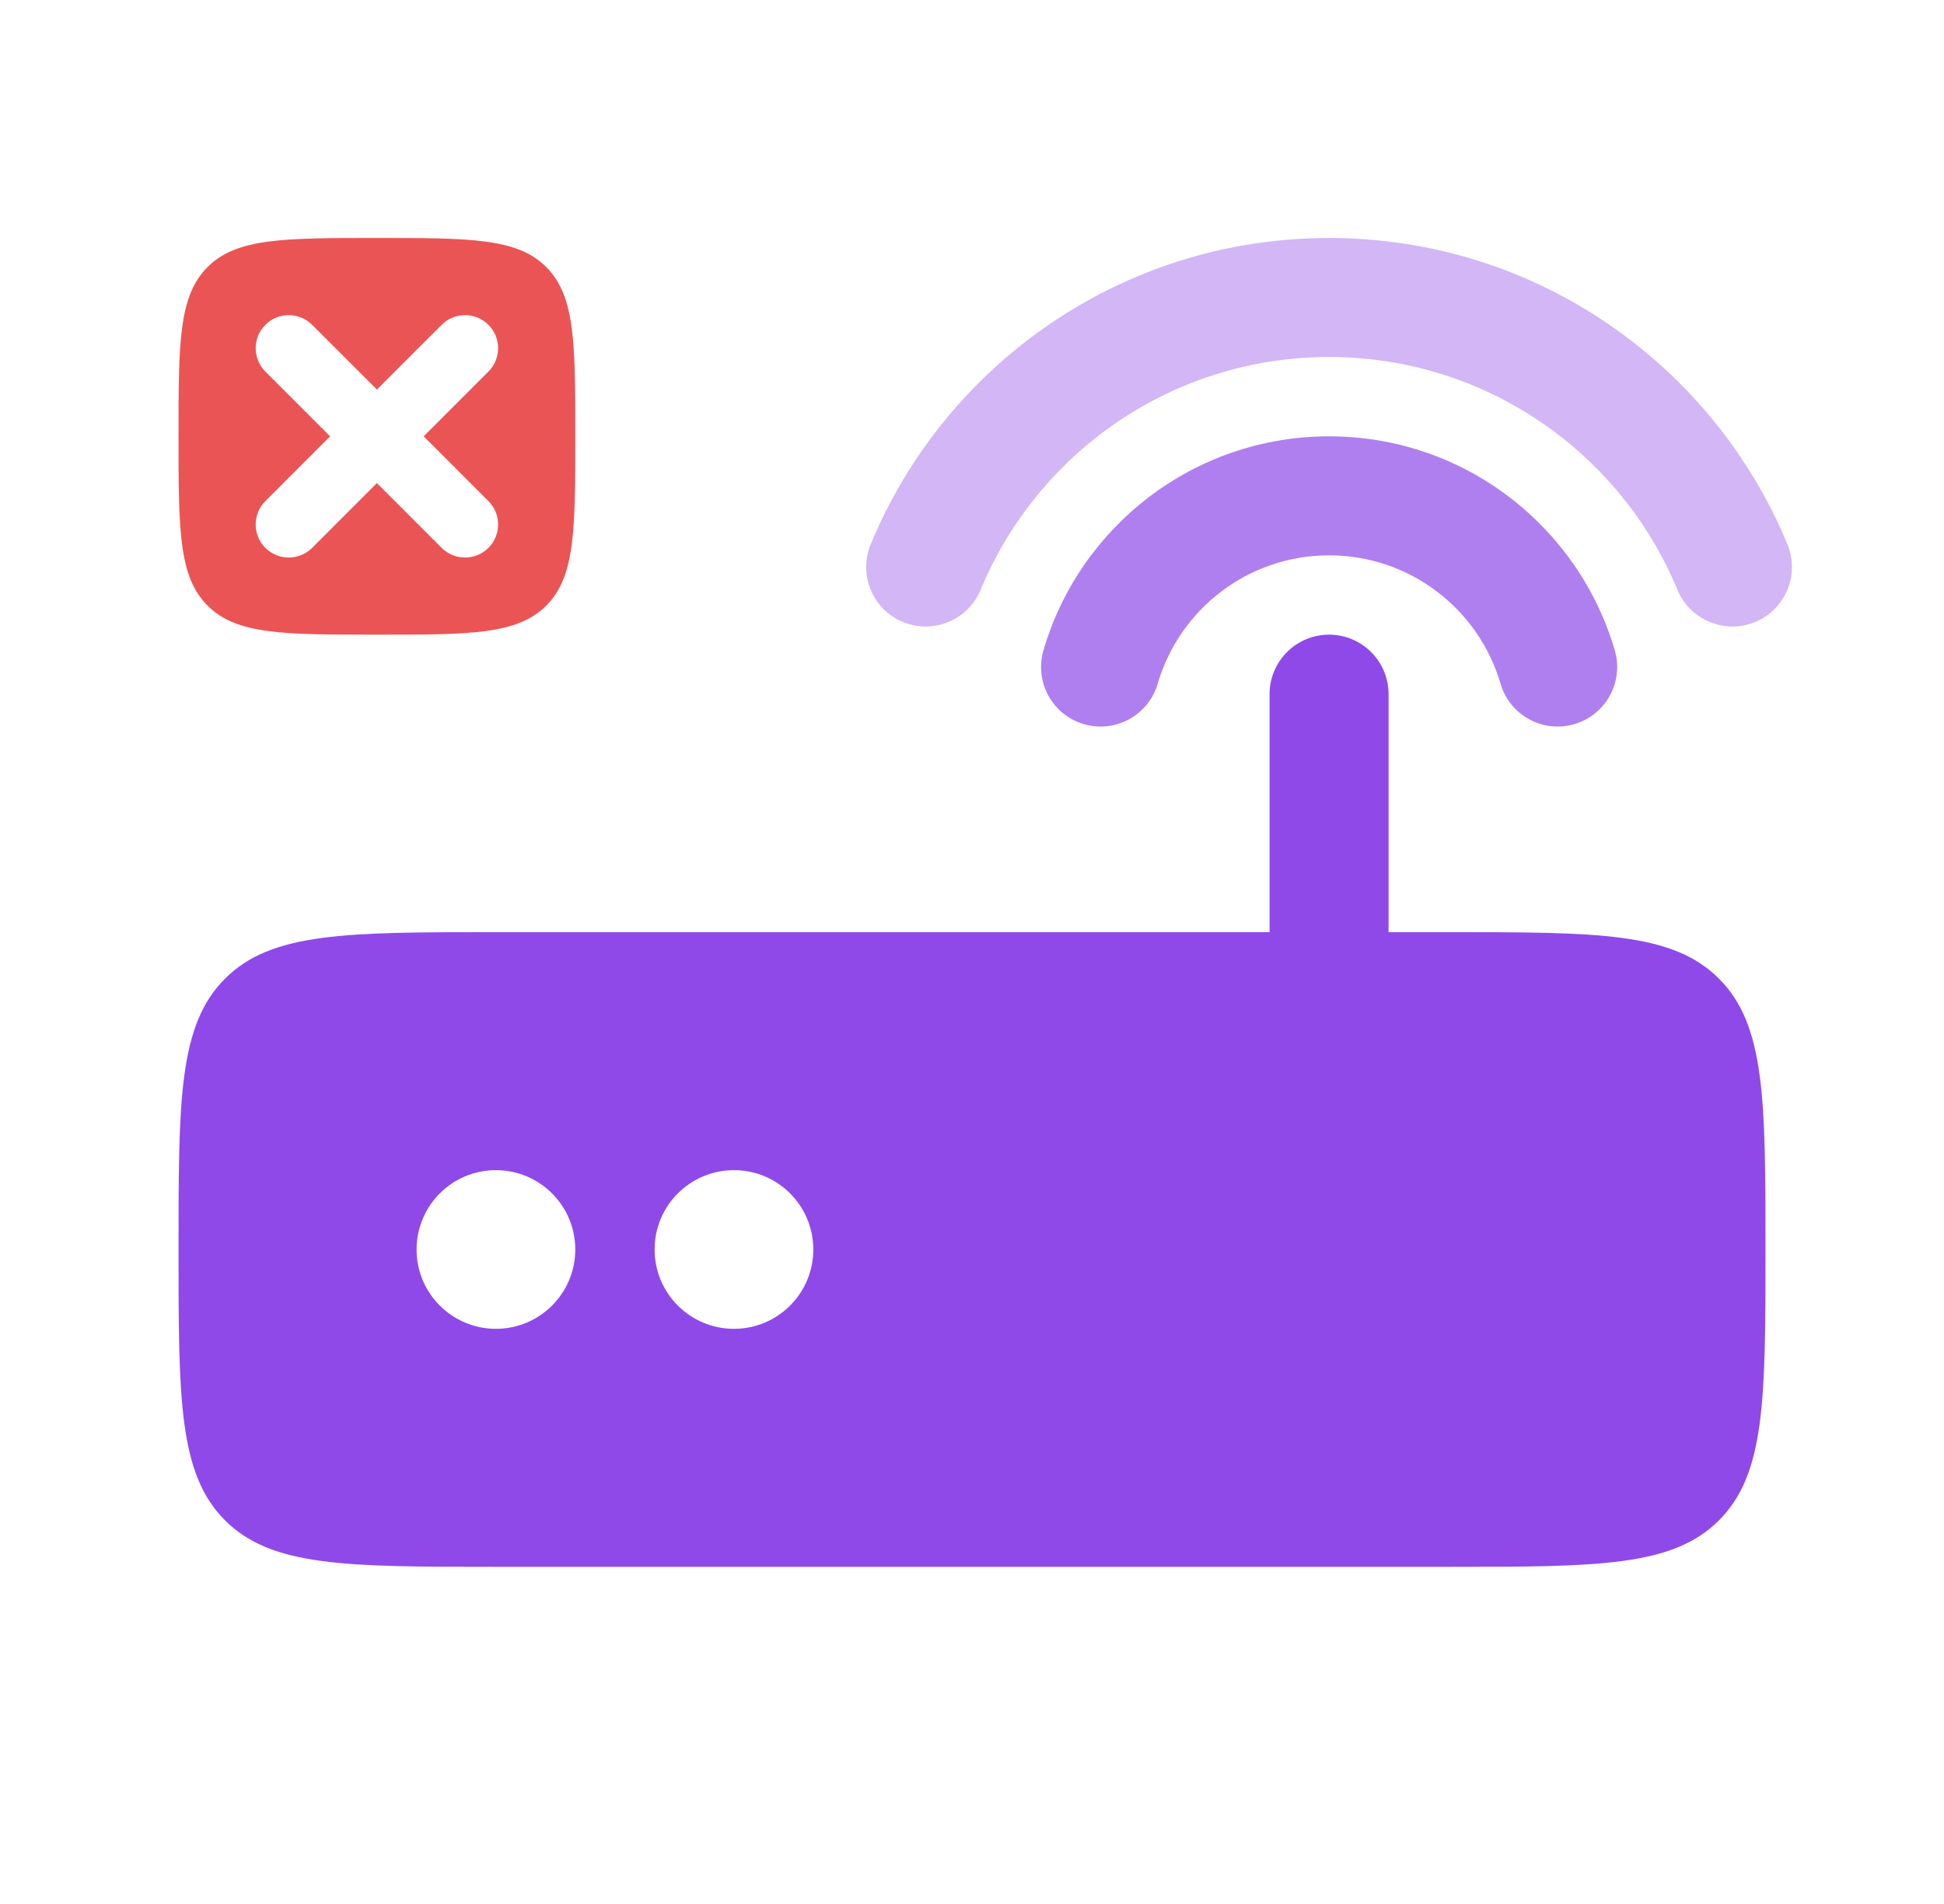 <svg width="49" height="48" viewBox="0 0 49 48" fill="none" xmlns="http://www.w3.org/2000/svg">
<path opacity="0.4" fill-rule="evenodd" clip-rule="evenodd" d="M33.5 9C29.542 9 26.146 11.421 24.718 14.868C24.401 15.633 23.524 15.997 22.758 15.68C21.993 15.363 21.63 14.486 21.947 13.72C23.822 9.191 28.287 6 33.5 6C38.713 6 43.177 9.191 45.053 13.72C45.37 14.486 45.006 15.363 44.241 15.68C43.476 15.997 42.598 15.633 42.281 14.868C40.853 11.421 37.457 9 33.5 9Z" fill="#8F49E9"/>
<path opacity="0.7" fill-rule="evenodd" clip-rule="evenodd" d="M33.501 14C31.456 14 29.727 15.365 29.181 17.236C28.949 18.032 28.116 18.488 27.32 18.256C26.525 18.024 26.069 17.191 26.301 16.396C27.21 13.279 30.088 11 33.501 11C36.915 11 39.792 13.279 40.702 16.396C40.934 17.191 40.477 18.024 39.682 18.256C38.887 18.488 38.054 18.032 37.822 17.236C37.276 15.365 35.546 14 33.501 14Z" fill="#8F49E9"/>
<path fill-rule="evenodd" clip-rule="evenodd" d="M4.5 31.5C4.5 27.729 4.5 25.843 5.672 24.672C6.843 23.5 8.729 23.5 12.5 23.5H36.5C40.271 23.5 42.157 23.5 43.328 24.672C44.5 25.843 44.5 27.729 44.5 31.5C44.5 35.271 44.5 37.157 43.328 38.328C42.157 39.5 40.271 39.5 36.5 39.5H12.5C8.729 39.5 6.843 39.5 5.672 38.328C4.5 37.157 4.5 35.271 4.5 31.5ZM12.5 33.5C13.605 33.5 14.5 32.605 14.5 31.5C14.5 30.395 13.605 29.5 12.5 29.5C11.395 29.5 10.5 30.395 10.5 31.5C10.5 32.605 11.395 33.5 12.5 33.5ZM18.5 33.5C19.605 33.5 20.5 32.605 20.5 31.5C20.5 30.395 19.605 29.5 18.5 29.5C17.395 29.5 16.5 30.395 16.5 31.5C16.5 32.605 17.395 33.5 18.5 33.5Z" fill="#8F49E9"/>
<path d="M35 17.5C35 16.672 34.328 16 33.5 16C32.672 16 32 16.672 32 17.5V23.5H35V17.5Z" fill="#8F49E9"/>
<path fill-rule="evenodd" clip-rule="evenodd" d="M9.5 16C7.143 16 5.964 16 5.232 15.268C4.5 14.536 4.5 13.357 4.5 11C4.5 8.643 4.5 7.464 5.232 6.732C5.964 6 7.143 6 9.5 6C11.857 6 13.036 6 13.768 6.732C14.5 7.464 14.5 8.643 14.5 11C14.5 13.357 14.5 14.536 13.768 15.268C13.036 16 11.857 16 9.5 16ZM6.689 8.189C7.014 7.863 7.542 7.863 7.867 8.189L9.5 9.821L11.133 8.189C11.458 7.863 11.986 7.863 12.311 8.189C12.637 8.514 12.637 9.042 12.311 9.367L10.679 11L12.311 12.633C12.637 12.958 12.637 13.486 12.311 13.812C11.986 14.137 11.458 14.137 11.133 13.812L9.5 12.178L7.867 13.812C7.542 14.137 7.014 14.137 6.689 13.812C6.363 13.486 6.363 12.958 6.689 12.633L8.321 11L6.689 9.367C6.363 9.042 6.363 8.514 6.689 8.189Z" fill="#EB5454"/>
</svg>
